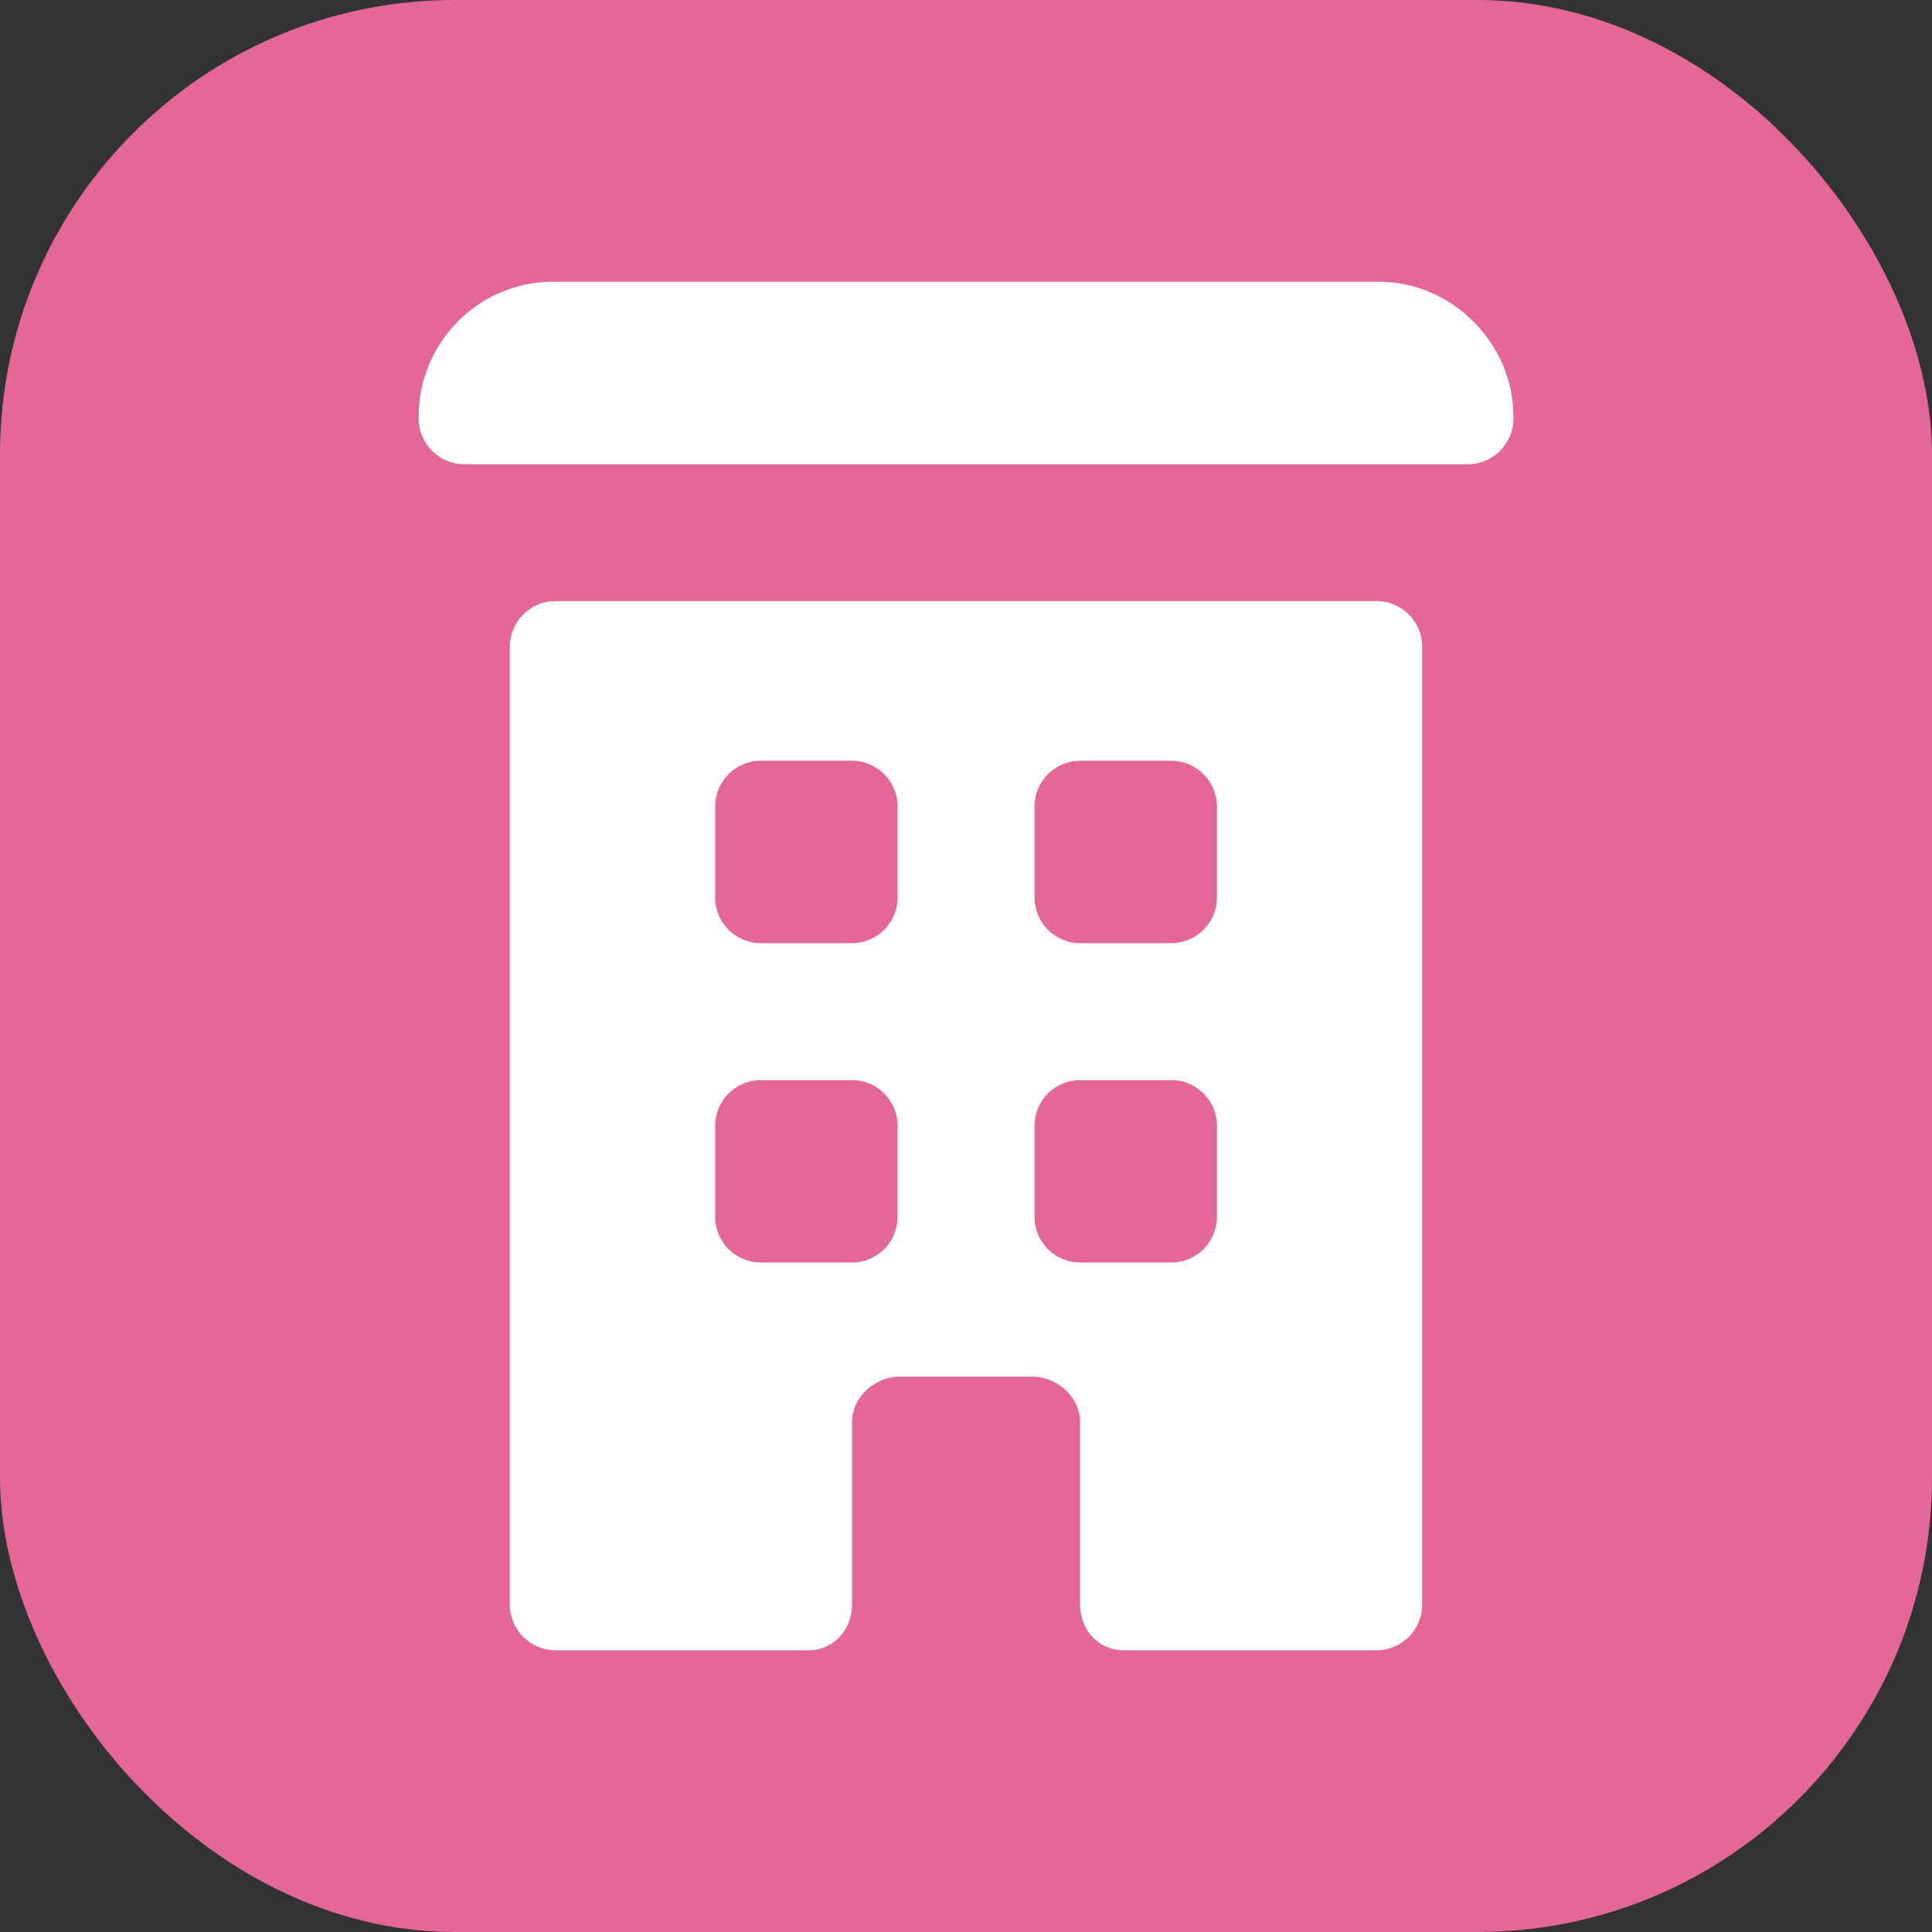 <svg width="17" height="17" viewBox="0 0 17 17" fill="none" xmlns="http://www.w3.org/2000/svg">
<rect x="0" y="0" width="17" height="17" fill="#333333" stroke="none"/>
<rect width="17" height="17" rx="4" fill="#E56798"/>
<path d="M12.133 2.479H4.868C4.205 2.479 3.684 3.021 3.684 3.663V3.683C3.684 3.904 3.864 4.085 4.085 4.085H12.915C13.136 4.085 13.317 3.904 13.317 3.683V3.663C13.317 3.021 12.775 2.479 12.133 2.479Z" fill="white"/>
<path fill-rule="evenodd" clip-rule="evenodd" d="M12.113 5.289H4.888C4.667 5.289 4.486 5.47 4.486 5.69V14.12C4.486 14.34 4.667 14.521 4.888 14.521H7.115C7.336 14.521 7.497 14.34 7.497 14.12V12.514C7.497 12.293 7.697 12.113 7.918 12.113H9.082C9.303 12.113 9.504 12.293 9.504 12.514V14.12C9.504 14.34 9.664 14.521 9.885 14.521H12.113C12.334 14.521 12.514 14.34 12.514 14.12V5.69C12.514 5.47 12.334 5.289 12.113 5.289ZM7.898 10.708C7.898 10.929 7.718 11.109 7.497 11.109H6.694C6.473 11.109 6.293 10.929 6.293 10.708V9.905C6.293 9.684 6.473 9.504 6.694 9.504H7.497C7.718 9.504 7.898 9.684 7.898 9.905V10.708ZM7.497 8.299C7.718 8.299 7.898 8.119 7.898 7.898V7.095C7.898 6.875 7.718 6.694 7.497 6.694H6.694C6.473 6.694 6.293 6.875 6.293 7.095V7.898C6.293 8.119 6.473 8.299 6.694 8.299H7.497ZM10.708 10.708C10.708 10.929 10.527 11.109 10.307 11.109H9.504C9.283 11.109 9.103 10.929 9.103 10.708V9.905C9.103 9.684 9.283 9.504 9.504 9.504H10.307C10.527 9.504 10.708 9.684 10.708 9.905V10.708ZM10.307 8.299C10.527 8.299 10.708 8.119 10.708 7.898V7.095C10.708 6.875 10.527 6.694 10.307 6.694H9.504C9.283 6.694 9.103 6.875 9.103 7.095V7.898C9.103 8.119 9.283 8.299 9.504 8.299H10.307Z" fill="white"/>
</svg>
